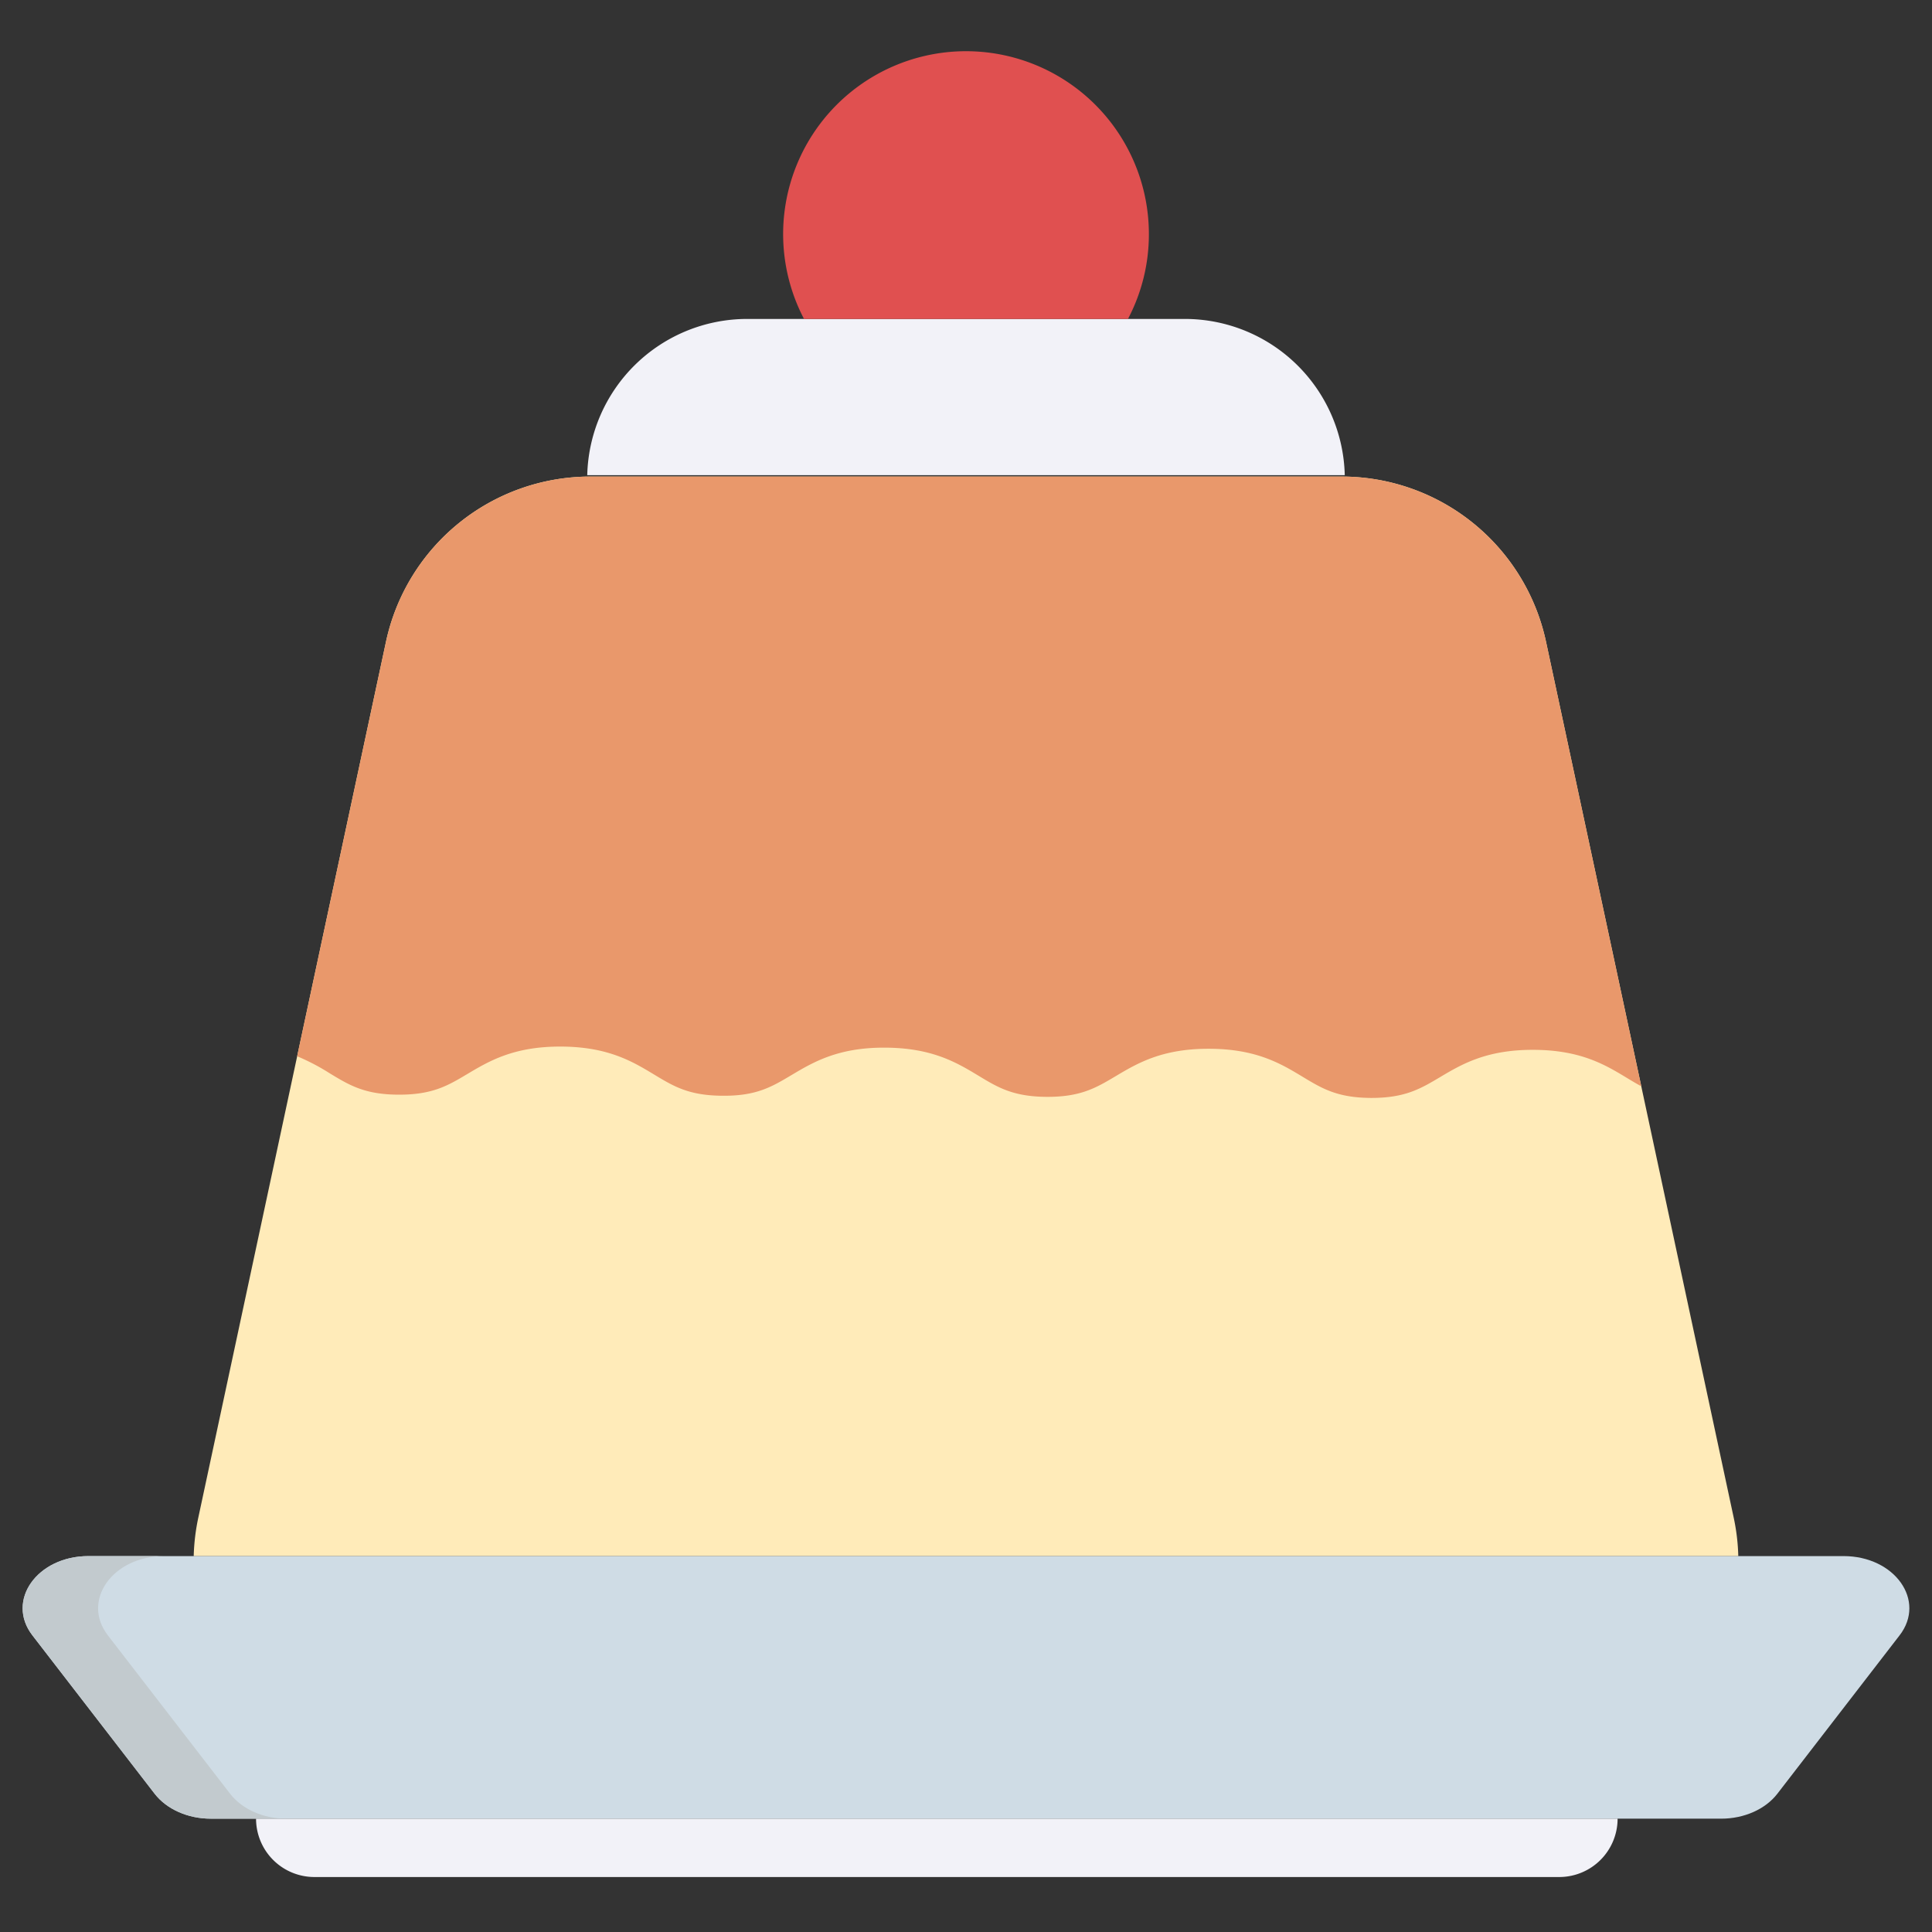 <svg height="512" viewBox="0 0 512 512" width="512" xmlns="http://www.w3.org/2000/svg"><rect x="0" y="0" width="512" height="512" fill="#333333" stroke="none"/><g id="_37.Pudding" data-name="37.Pudding"><path d="m356.374 125.928h-200.748a42.413 42.413 0 0 1 42.397-41.405h115.954a42.397 42.397 0 0 1 42.397 41.405z" fill="#f2f2f8"/><path d="m304.466 62.023a48.123 48.123 0 0 1 -5.541 22.5h-85.851a48.463 48.463 0 1 1 91.392-22.5z" fill="#e05050"/><path d="m460.665 412.379h-409.329a55.55 55.55 0 0 1 1.237-10.284l49.717-232.023a55.393 55.393 0 0 1 54.15-43.776h199.123a55.393 55.393 0 0 1 54.15 43.776l49.716 232.023a55.55 55.55 0 0 1 1.237 10.284z" fill="#ffebb9"/><path d="m434.956 287.869c-1.263-.67-2.5-1.418-3.802-2.204-5.747-3.479-12.255-7.41-24.768-7.448h-.206c-12.397 0-18.892 3.866-24.626 7.281-5.155 3.067-9.253 5.477-18.183 5.464-8.956-.039-13.002-2.487-18.144-5.593-5.735-3.466-12.242-7.397-24.768-7.436h-.193c-12.397 0-18.892 3.866-24.627 7.281-5.116 3.041-9.175 5.464-18.015 5.464h-.155c-8.957-.039-13.016-2.487-18.145-5.593-5.747-3.466-12.255-7.397-24.768-7.448-12.474-.064-19.059 3.853-24.819 7.281-5.155 3.067-9.24 5.541-18.183 5.464-8.956-.026-13.003-2.474-18.144-5.58-5.735-3.466-12.242-7.41-24.768-7.449h-.193c-12.397 0-18.879 3.866-24.613 7.281-5.155 3.067-9.201 5.49-18.183 5.464-8.957-.026-13.002-2.474-18.145-5.58a57.763 57.763 0 0 0 -8.763-4.6l23.544-109.845a55.393 55.393 0 0 1 54.15-43.776h199.123a55.393 55.393 0 0 1 54.15 43.776z" fill="#e9986b"/><path d="m456.145 481.966h-400.29c-6.071 0-11.704-2.502-14.87-6.604l-32.4-41.986c-7.097-9.196 1.261-20.997 14.87-20.997h465.091c13.609 0 21.967 11.801 14.87 20.997l-32.4 41.986c-3.166 4.102-8.8 6.604-14.871 6.604z" fill="#cfdce5"/><path d="m67.856 481.966h360.824a0 0 0 0 1 0 0 15.464 15.464 0 0 1 -15.463 15.463h-329.897a15.464 15.464 0 0 1 -15.464-15.464 0 0 0 0 1 0 0z" fill="#f2f2f8"/><path d="m75.85 481.97h-20c-6.07 0-11.7-2.51-14.87-6.61l-32.4-41.98c-7.09-9.2 1.27-21 14.87-21h20c-13.6 0-21.96 11.8-14.87 21l32.4 41.98c3.17 4.1 8.8 6.61 14.87 6.61z" fill="#c2cace"/></g></svg>